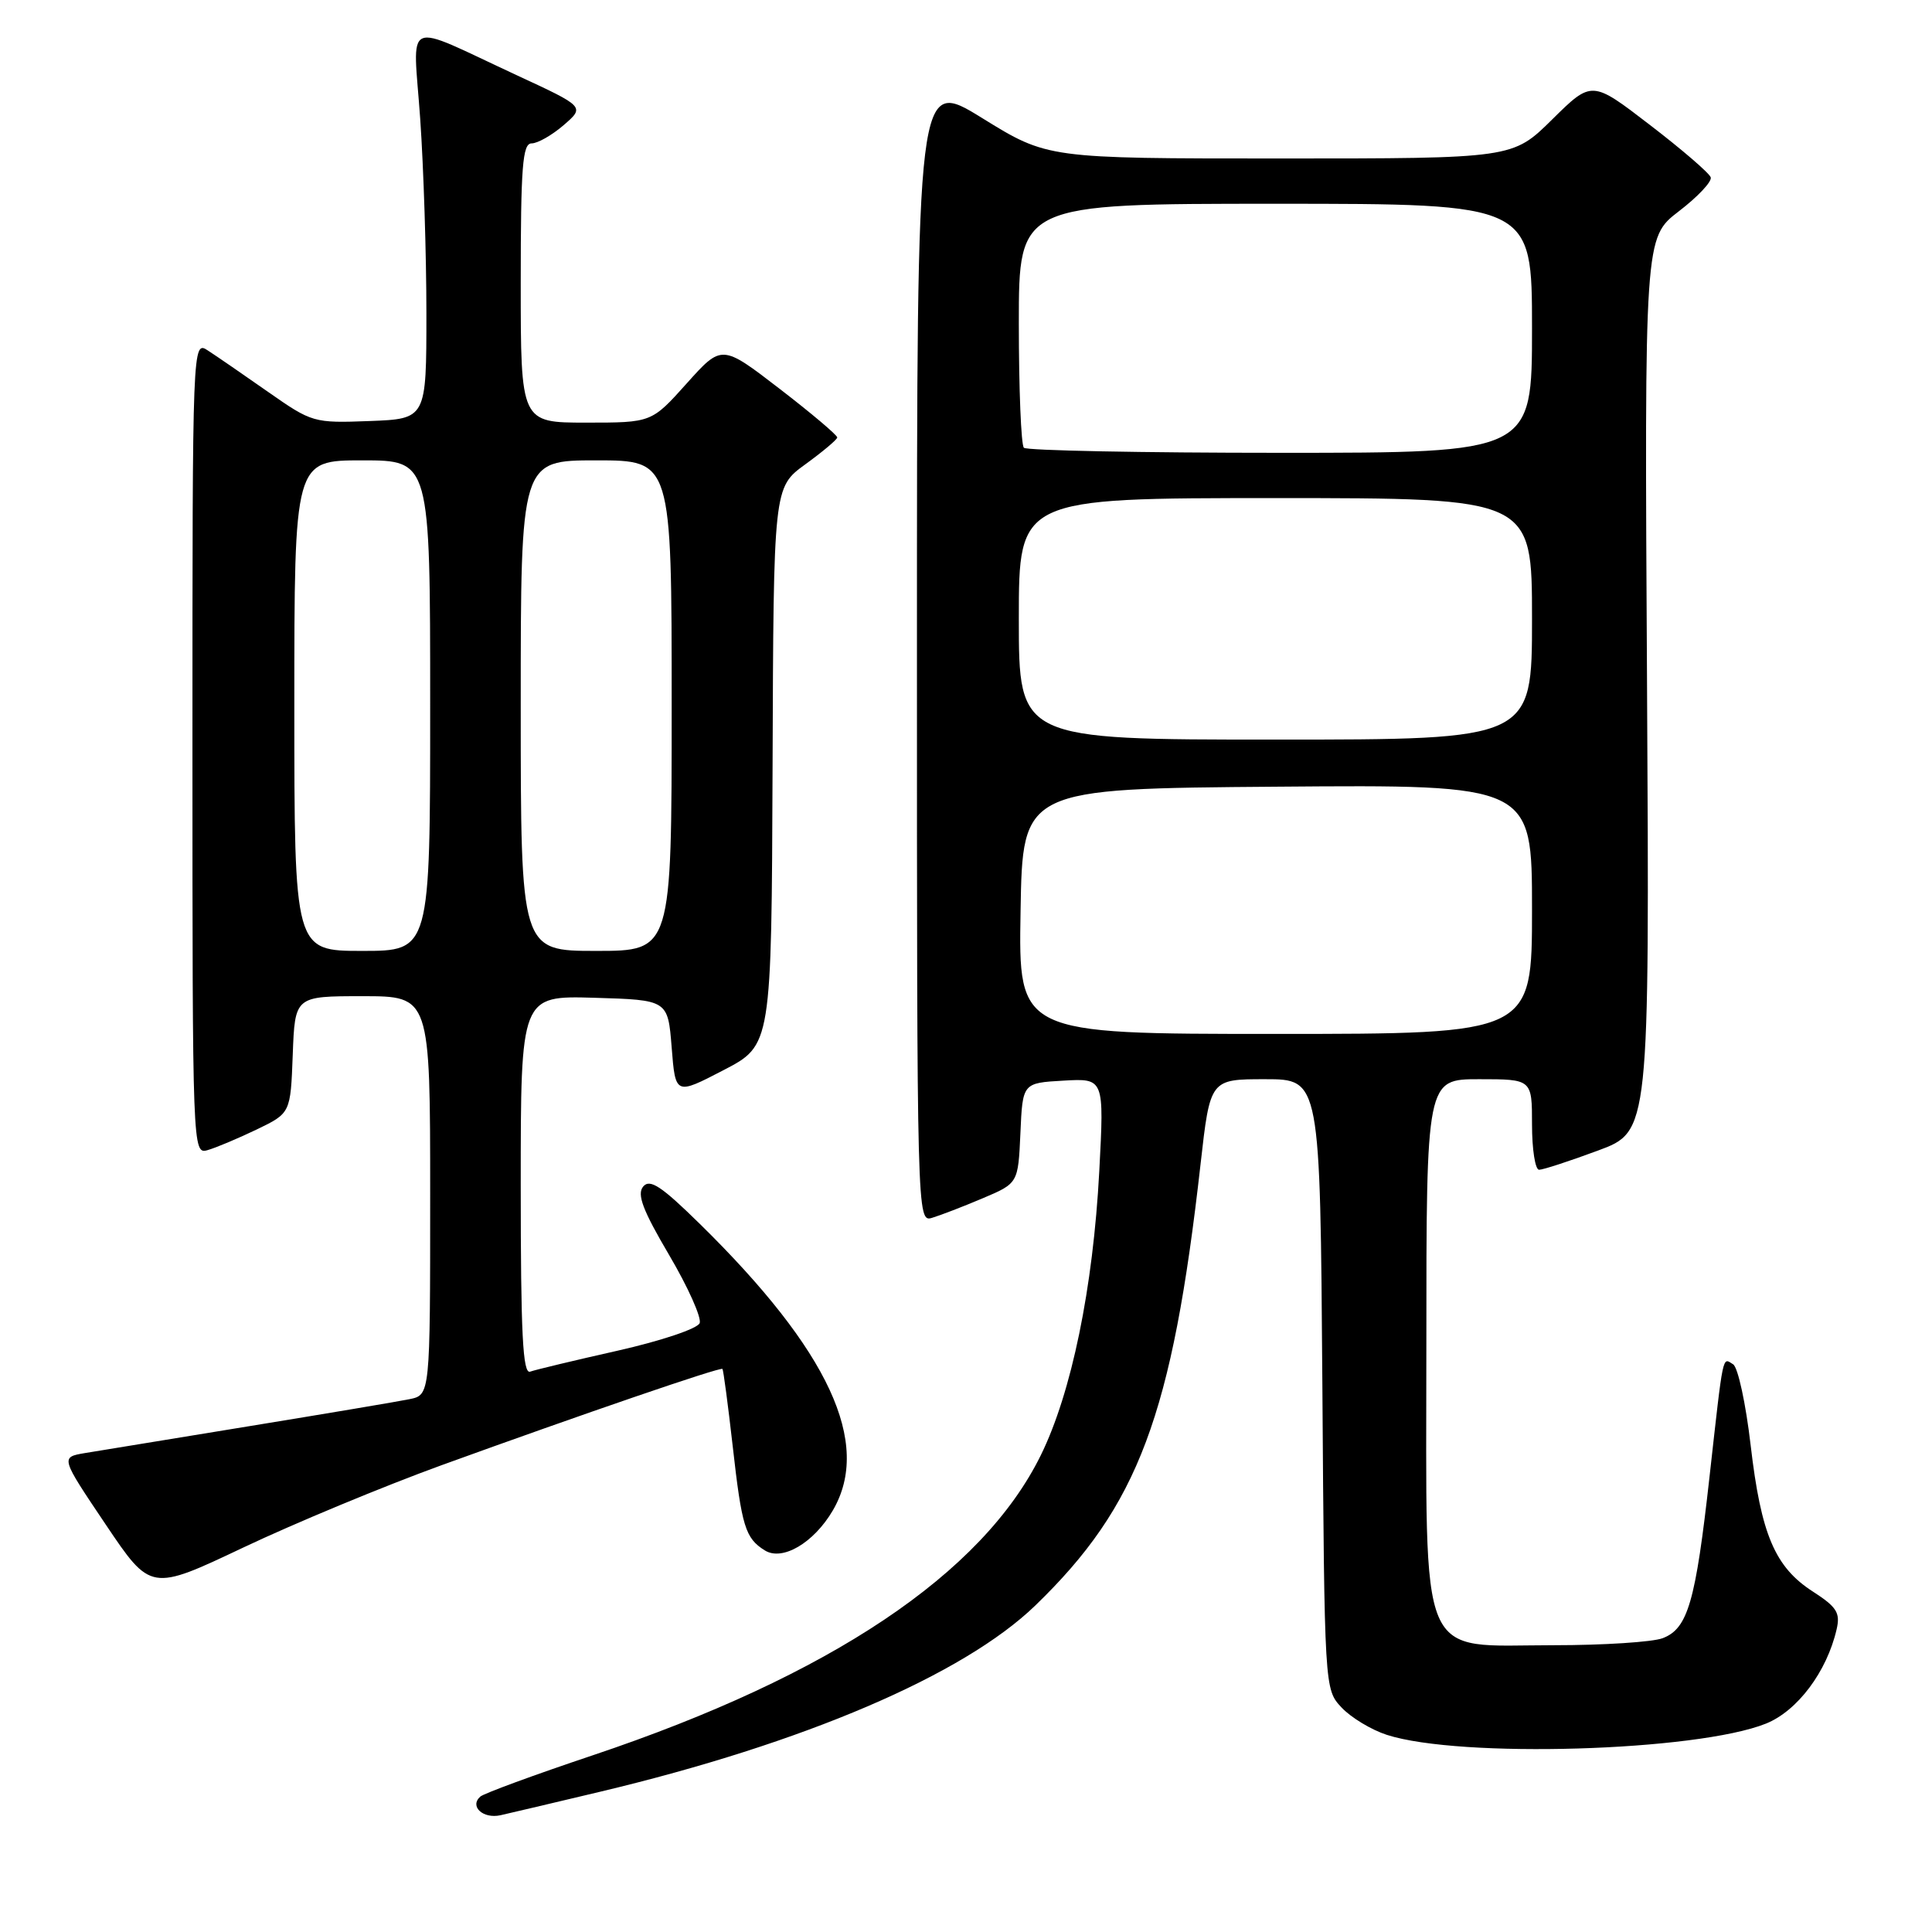 <?xml version="1.0" encoding="UTF-8" standalone="no"?>
<!DOCTYPE svg PUBLIC "-//W3C//DTD SVG 1.1//EN" "http://www.w3.org/Graphics/SVG/1.1/DTD/svg11.dtd" >
<svg xmlns="http://www.w3.org/2000/svg" xmlns:xlink="http://www.w3.org/1999/xlink" version="1.1" viewBox="0 0 256 256">
 <g >
 <path fill="currentColor"
d=" M 79.50 237.42 C 106.53 230.99 127.64 221.95 137.17 212.75 C 150.84 199.54 155.33 187.57 159.08 154.25 C 160.35 143.00 160.35 143.00 167.64 143.00 C 174.93 143.00 174.93 143.00 175.22 183.42 C 175.50 223.84 175.50 223.84 177.77 226.26 C 179.02 227.59 181.72 229.22 183.77 229.88 C 193.45 233.00 224.79 232.07 233.99 228.39 C 238.16 226.72 242.07 221.51 243.36 215.90 C 243.87 213.71 243.39 212.94 240.23 210.90 C 235.19 207.66 233.35 203.34 231.97 191.50 C 231.33 186.00 230.29 181.18 229.65 180.78 C 228.20 179.88 228.39 178.98 226.52 195.68 C 224.67 212.28 223.65 215.80 220.31 217.07 C 218.97 217.58 212.48 218.00 205.89 218.00 C 187.66 218.00 189.00 221.18 189.00 178.05 C 189.00 143.00 189.00 143.00 196.00 143.00 C 203.00 143.00 203.00 143.00 203.00 149.00 C 203.00 152.30 203.42 155.00 203.94 155.00 C 204.46 155.00 207.96 153.86 211.73 152.46 C 218.57 149.93 218.57 149.93 218.24 90.71 C 217.90 31.50 217.90 31.50 222.45 28.00 C 224.96 26.08 226.86 24.06 226.68 23.50 C 226.51 22.95 222.89 19.83 218.64 16.57 C 210.93 10.64 210.93 10.64 205.68 15.82 C 200.44 21.00 200.44 21.00 169.62 21.00 C 138.80 21.00 138.80 21.00 130.15 15.65 C 121.50 10.30 121.50 10.30 121.50 86.14 C 121.50 161.51 121.51 161.97 123.50 161.37 C 124.60 161.04 127.62 159.88 130.21 158.78 C 134.91 156.79 134.91 156.79 135.21 150.15 C 135.50 143.50 135.50 143.50 140.91 143.19 C 146.31 142.88 146.31 142.88 145.66 155.19 C 144.84 170.69 141.98 184.56 137.91 192.83 C 130.18 208.54 110.05 222.02 78.50 232.60 C 70.80 235.18 64.11 237.64 63.64 238.06 C 62.18 239.36 64.00 241.03 66.31 240.53 C 67.52 240.26 73.45 238.86 79.50 237.42 Z  M 58.50 194.15 C 77.20 187.37 95.44 181.11 95.73 181.39 C 95.85 181.52 96.46 186.10 97.08 191.56 C 98.29 202.31 98.75 203.81 101.33 205.43 C 103.66 206.90 107.83 204.45 110.36 200.13 C 115.54 191.25 109.86 178.99 92.76 162.20 C 87.62 157.15 86.11 156.16 85.22 157.23 C 84.37 158.26 85.18 160.38 88.66 166.29 C 91.16 170.53 92.98 174.60 92.71 175.32 C 92.43 176.05 87.61 177.67 81.85 178.97 C 76.16 180.25 70.94 181.50 70.25 181.75 C 69.27 182.11 69.00 176.76 69.00 157.07 C 69.00 131.93 69.00 131.93 78.75 132.21 C 88.50 132.50 88.50 132.50 89.00 138.80 C 89.50 145.11 89.50 145.11 95.87 141.80 C 102.23 138.50 102.23 138.50 102.37 101.54 C 102.50 64.59 102.50 64.59 106.69 61.54 C 108.99 59.87 110.91 58.26 110.94 57.97 C 110.97 57.68 107.54 54.78 103.32 51.53 C 95.64 45.62 95.64 45.62 90.99 50.81 C 86.34 56.00 86.34 56.00 77.67 56.00 C 69.00 56.00 69.00 56.00 69.00 37.50 C 69.00 22.04 69.24 19.00 70.44 19.00 C 71.24 19.00 73.15 17.91 74.69 16.58 C 77.50 14.15 77.50 14.15 68.50 9.98 C 53.14 2.86 54.73 2.15 55.68 15.75 C 56.13 22.21 56.50 33.80 56.50 41.50 C 56.50 55.50 56.50 55.50 48.97 55.79 C 41.57 56.07 41.34 56.00 35.54 51.94 C 32.30 49.67 28.71 47.20 27.57 46.46 C 25.50 45.10 25.50 45.10 25.50 99.04 C 25.50 152.50 25.52 152.97 27.50 152.40 C 28.60 152.09 31.52 150.86 34.00 149.67 C 38.50 147.50 38.50 147.50 38.79 139.75 C 39.08 132.00 39.08 132.00 48.04 132.00 C 57.00 132.00 57.00 132.00 57.00 158.42 C 57.00 184.84 57.00 184.84 54.25 185.40 C 52.74 185.71 43.17 187.32 33.00 188.98 C 22.82 190.64 13.04 192.24 11.25 192.54 C 8.01 193.09 8.01 193.09 13.99 201.98 C 19.97 210.87 19.97 210.87 32.23 205.06 C 38.98 201.86 50.80 196.95 58.50 194.15 Z  M 135.23 120.75 C 135.50 104.50 135.50 104.50 169.25 104.24 C 203.00 103.97 203.00 103.97 203.00 120.49 C 203.00 137.00 203.00 137.00 168.98 137.00 C 134.95 137.00 134.95 137.00 135.23 120.75 Z  M 135.00 82.00 C 135.00 66.00 135.00 66.00 169.00 66.00 C 203.00 66.00 203.00 66.00 203.00 82.00 C 203.00 98.00 203.00 98.00 169.00 98.00 C 135.00 98.00 135.00 98.00 135.00 82.00 Z  M 135.67 59.33 C 135.30 58.97 135.00 51.54 135.00 42.83 C 135.00 27.00 135.00 27.00 169.00 27.00 C 203.00 27.00 203.00 27.00 203.00 43.50 C 203.00 60.00 203.00 60.00 169.67 60.00 C 151.33 60.00 136.03 59.70 135.67 59.33 Z  M 39.00 93.50 C 39.00 61.00 39.00 61.00 48.00 61.00 C 57.00 61.00 57.00 61.00 57.00 93.50 C 57.00 126.00 57.00 126.00 48.00 126.00 C 39.00 126.00 39.00 126.00 39.00 93.50 Z  M 69.00 93.50 C 69.00 61.00 69.00 61.00 79.00 61.00 C 89.00 61.00 89.00 61.00 89.00 93.50 C 89.00 126.00 89.00 126.00 79.00 126.00 C 69.00 126.00 69.00 126.00 69.00 93.50 Z "/>
</g>
</svg>
